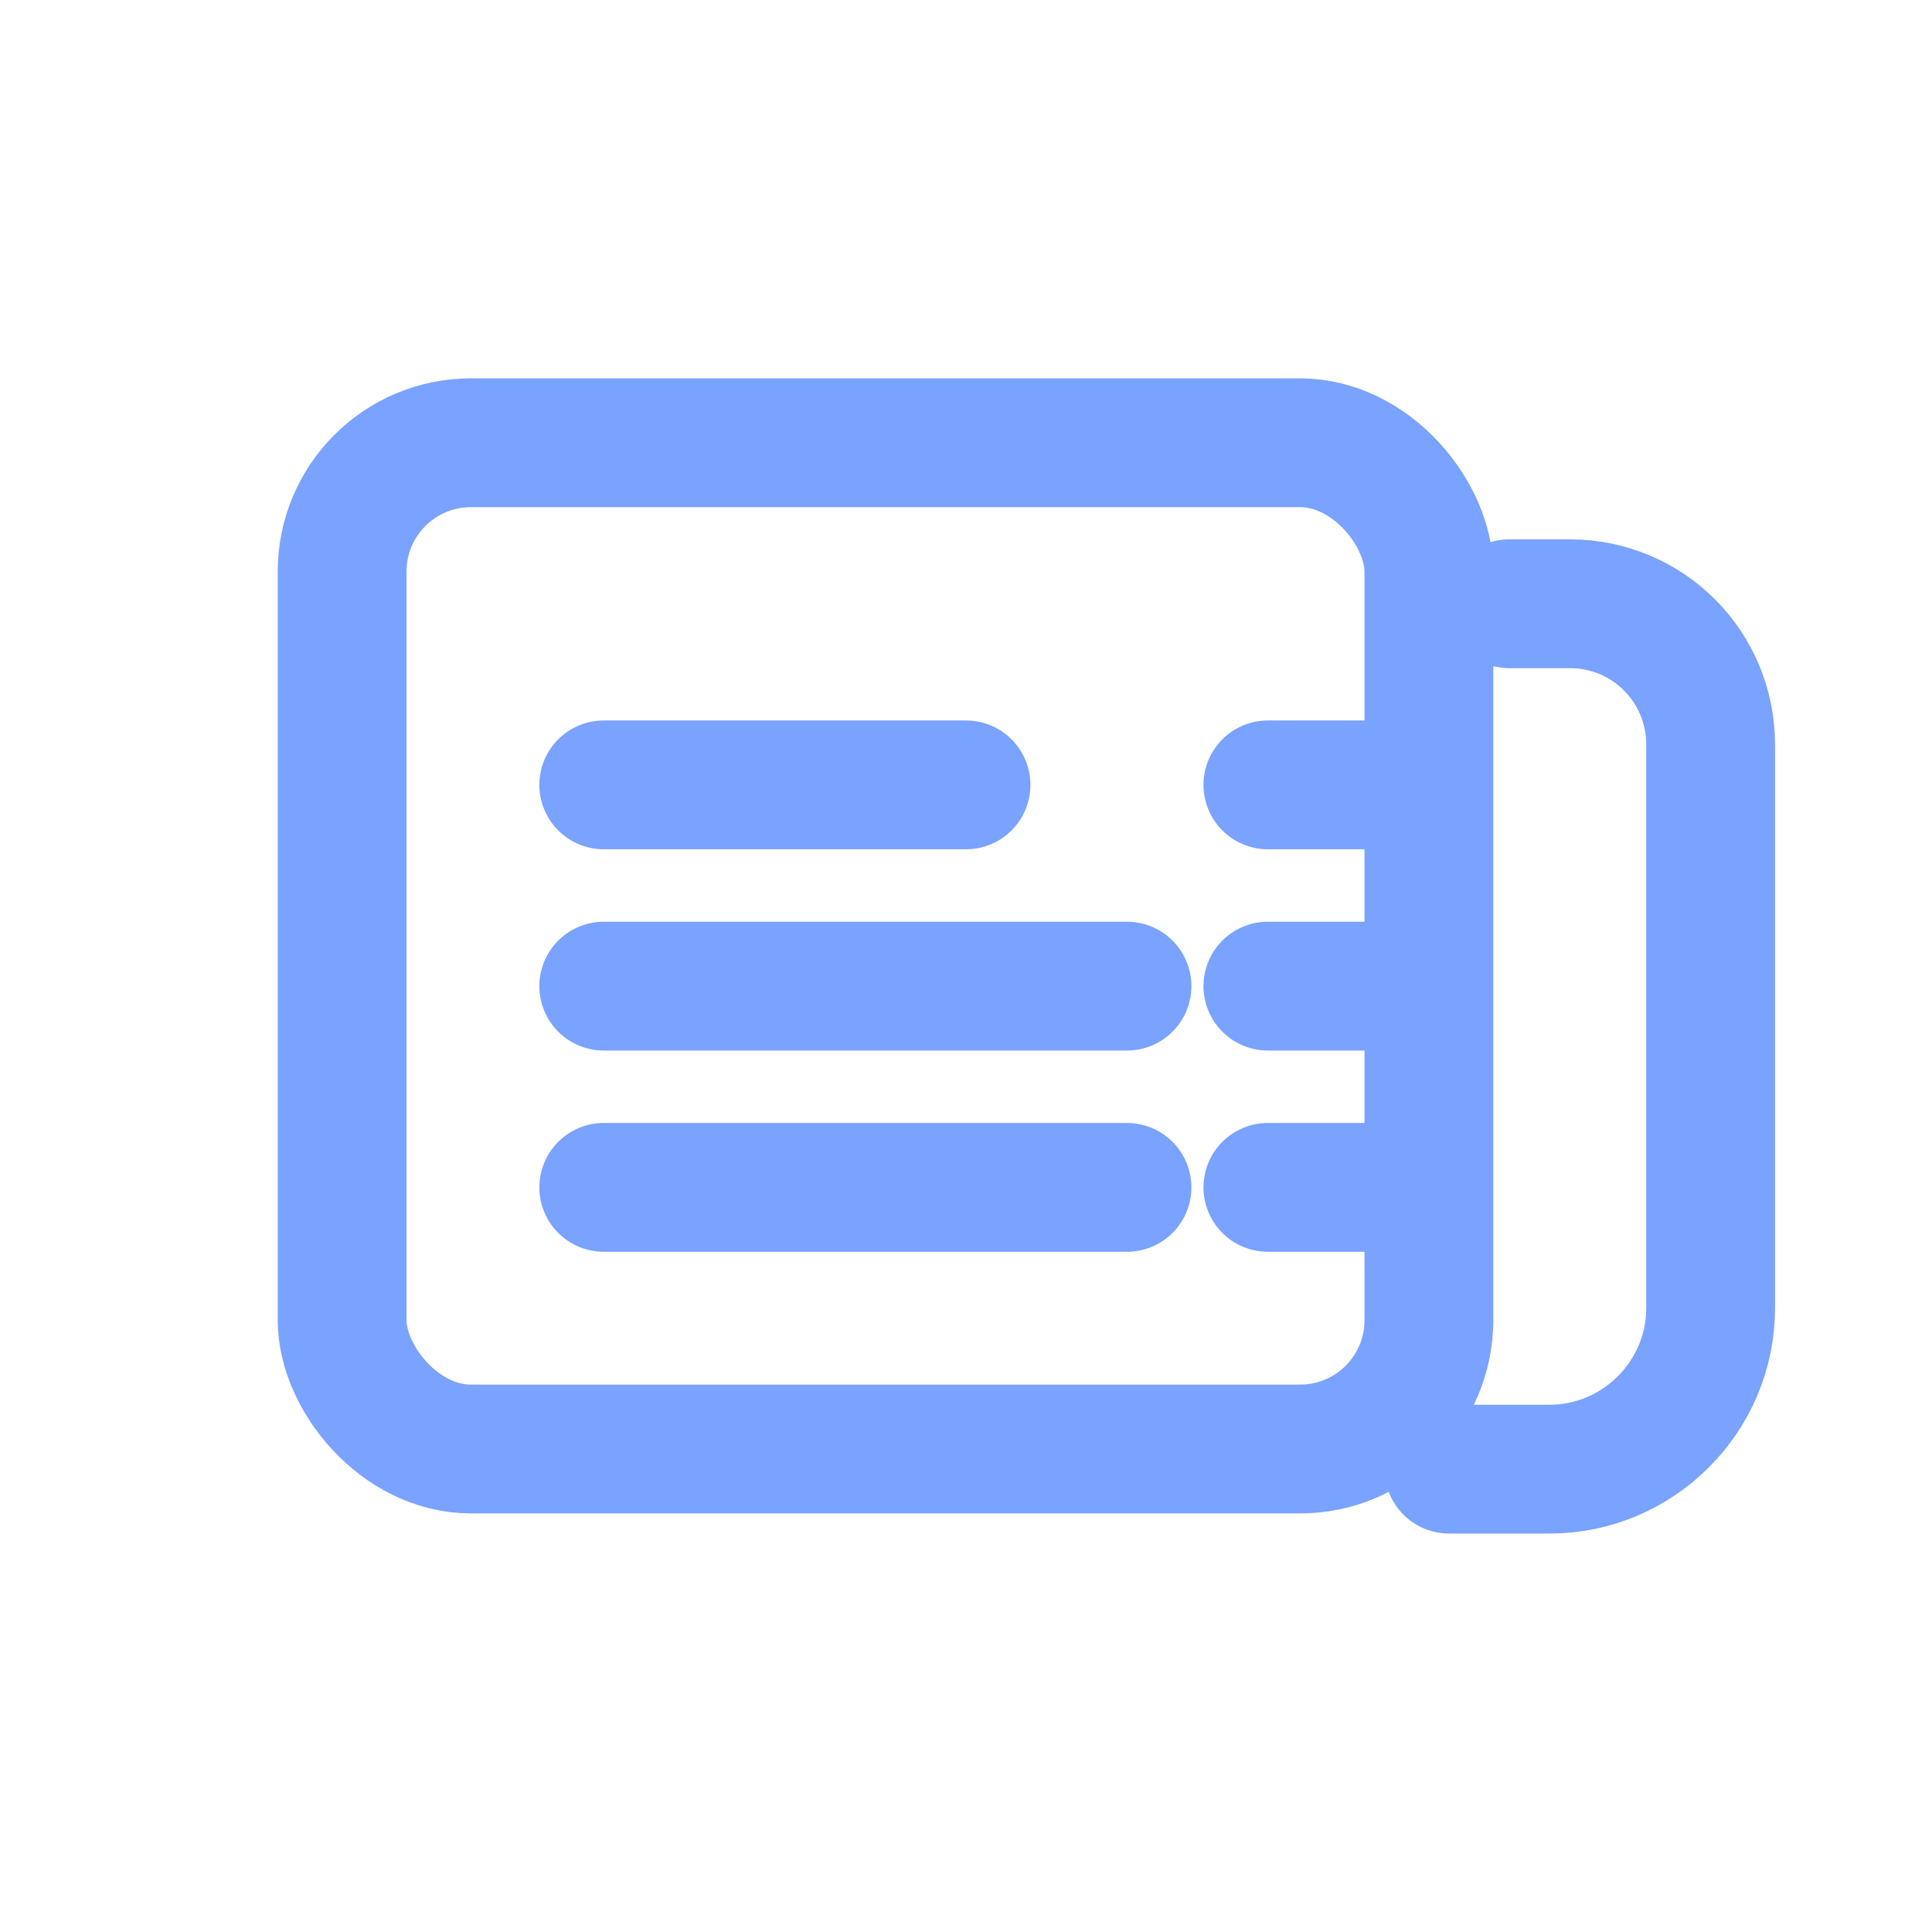 <svg xmlns="http://www.w3.org/2000/svg" viewBox="0 0 24 24" fill="none" stroke="#7aa2ff" stroke-width="1.6" stroke-linecap="round" stroke-linejoin="round" role="img" aria-labelledby="title">
  <title>News icon</title>
  <rect x="4.25" y="5.5" width="13.5" height="12.5" rx="1.6" ry="1.6" />
  <path d="M18.75 7.5h.75c.97 0 1.75.78 1.75 1.75v7c0 1.1-.9 2-2 2H18" />
  <path d="M7.5 9.75h4.5" />
  <path d="M7.5 12.25h6.5" />
  <path d="M7.5 14.75h6.5" />
  <path d="M15.75 9.75h1.5" />
  <path d="M15.75 12.25h1.5" />
  <path d="M15.75 14.75h1.5" />
</svg>
